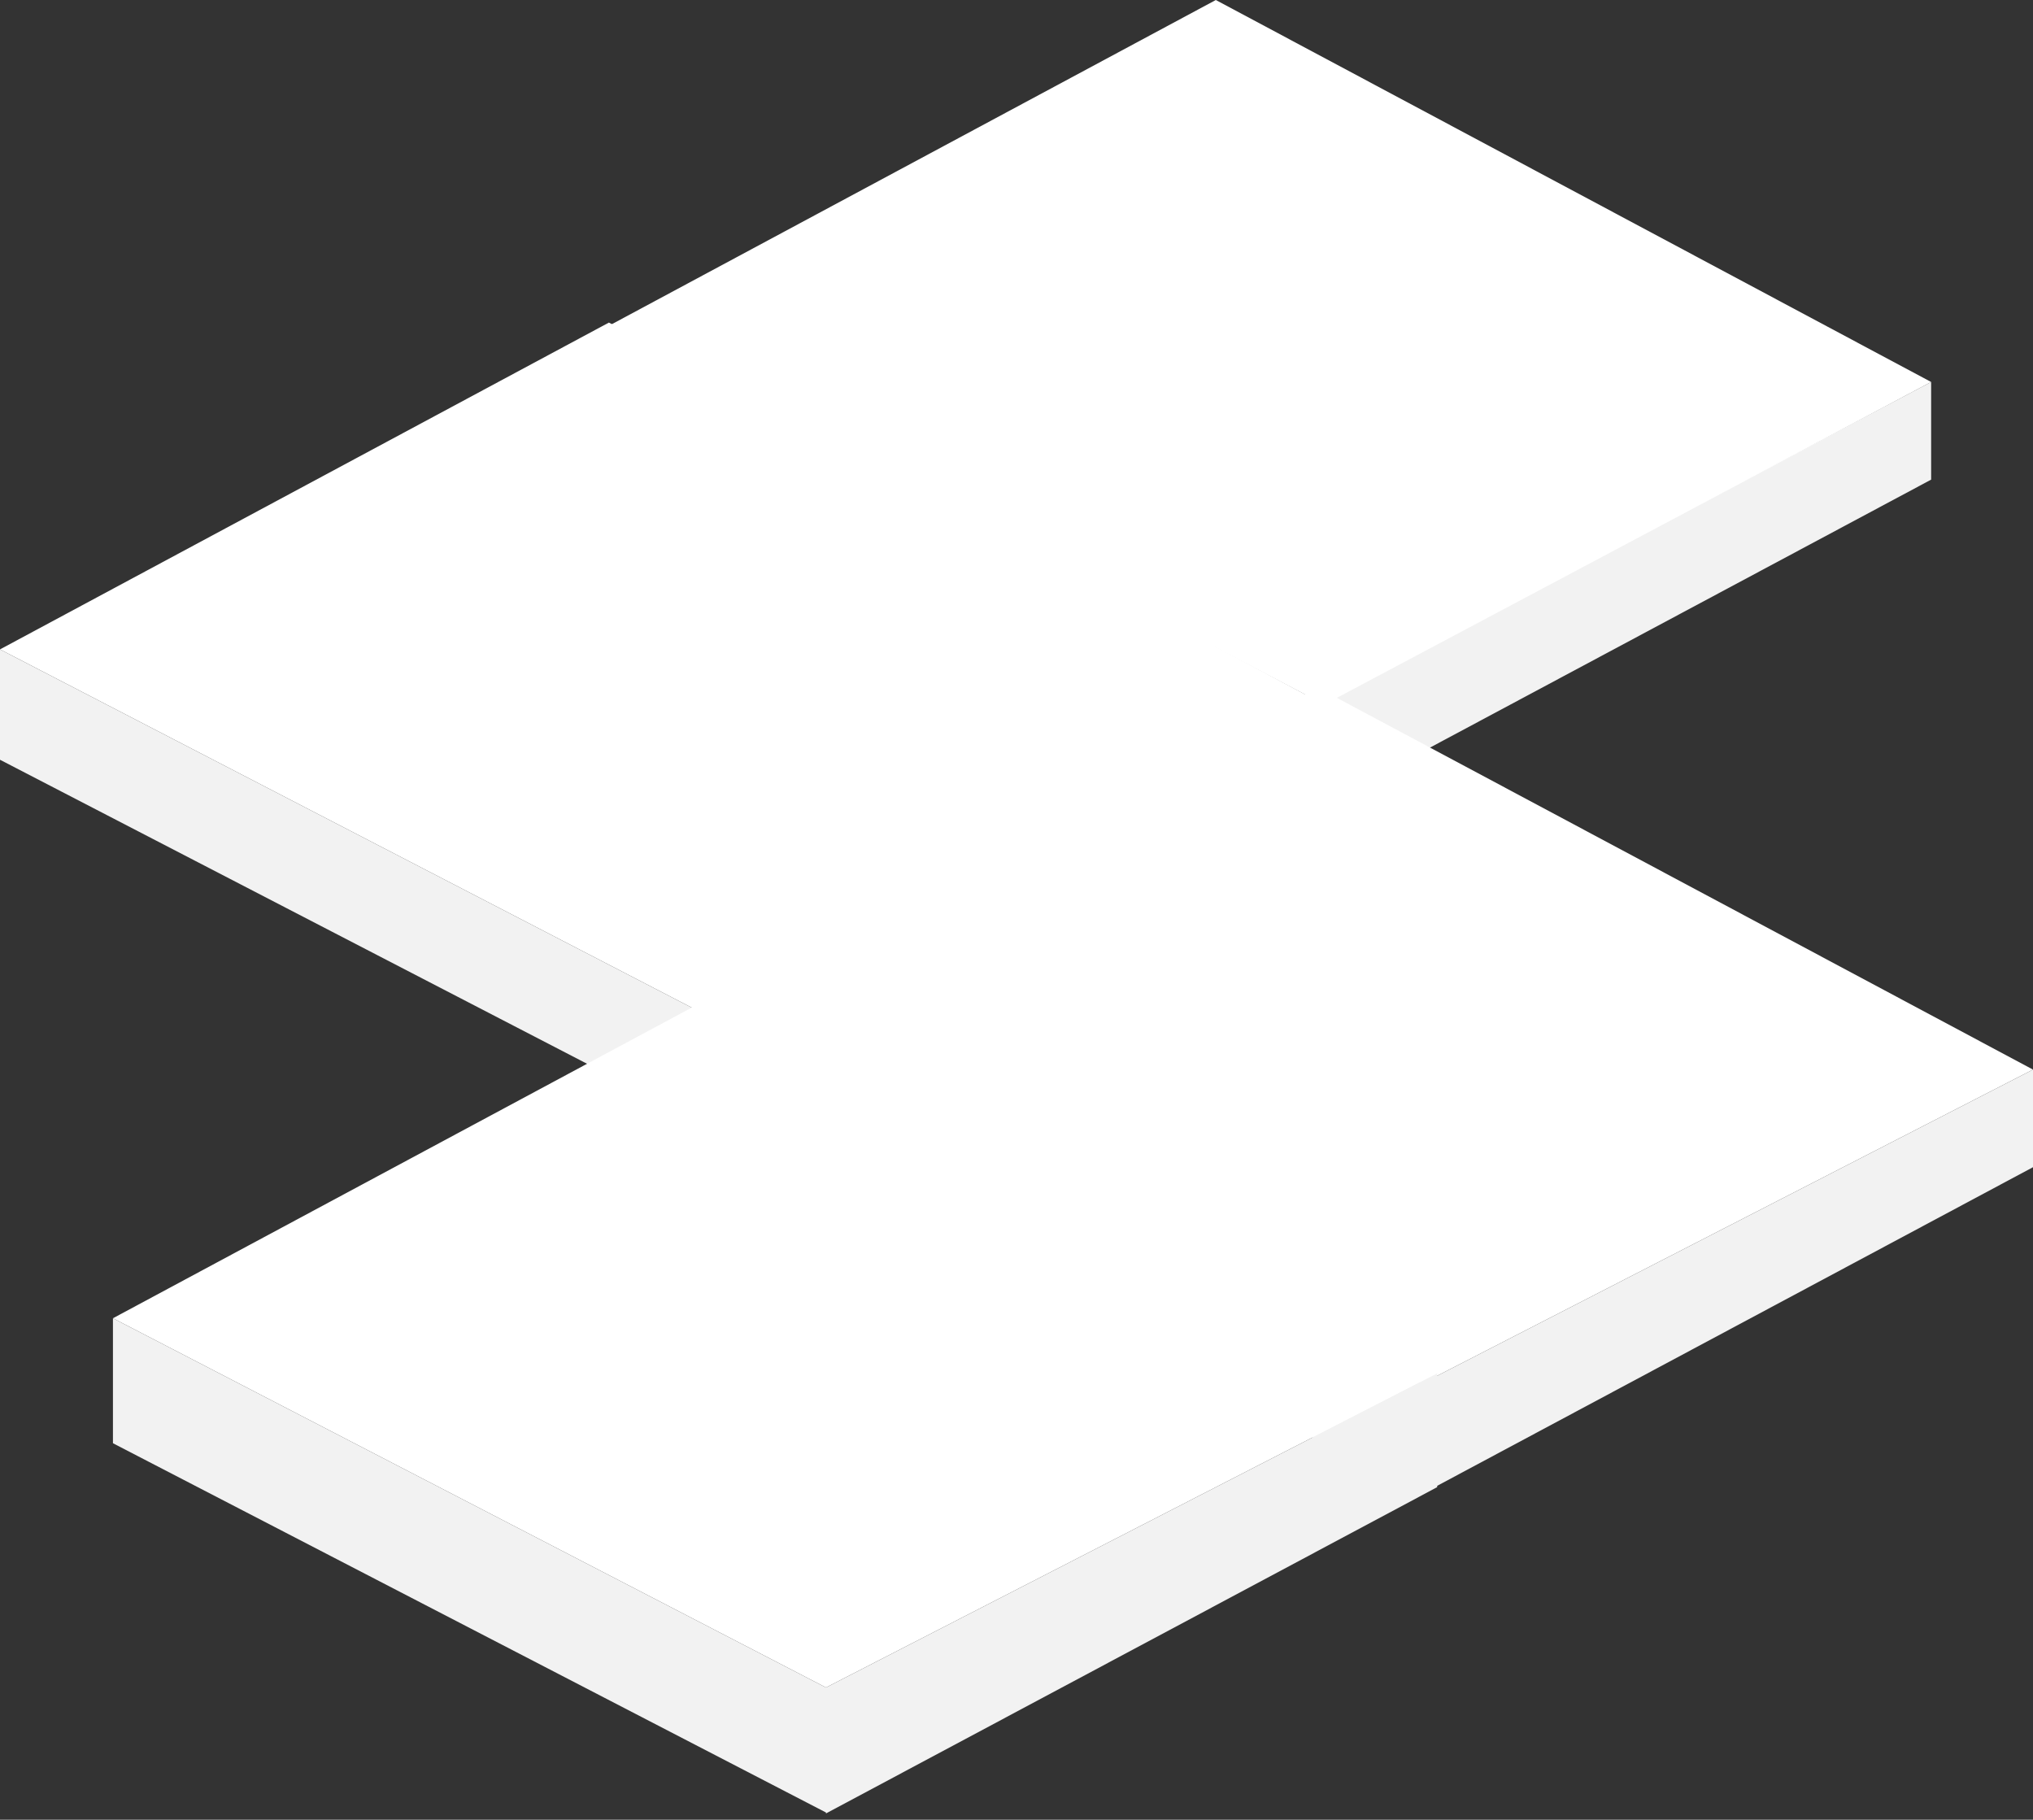 <svg width="162" height="145" fill="none" xmlns="http://www.w3.org/2000/svg"><rect width="100%" height="100%" fill="#333333" stroke="none"/><path d="M105.182 64.259v-8.117l48.701-25.704v7.78l-48.701 26.04z" fill="#F2F2F2"/><path d="M56.818 89.963v-8.794l48.702-25.027v7.779L56.818 89.963z" fill="#F2F2F2"/><path d="M113.299 119.048v-8.793L56.48 80.831v8.793l56.819 29.424z" fill="#F2F2F2"/><path fill-rule="evenodd" clip-rule="evenodd" d="M153.883 30.438L105.52 56.142l-57.157-30.1L96.883 0l57 30.438z" fill="#fff"/><path fill-rule="evenodd" clip-rule="evenodd" d="M105.52 56.142L56.818 81.169 0 51.745l48.52-26.041 57 30.438z" fill="#fff"/><path d="M56.818 89.963v-8.794L0 51.745v8.794l56.818 29.424z" fill="#F2F2F2"/><path fill-rule="evenodd" clip-rule="evenodd" d="M162 85.228l-48.701 25.027L56.48 80.831 105 54.789l57 30.439z" fill="#fff"/><path d="M113.299 119.048v-8.793L162 85.228v7.778l-48.701 26.042z" fill="#F2F2F2"/><path fill-rule="evenodd" clip-rule="evenodd" d="M114.52 109.438l-48.702 25.028L9 105.042 57.52 79l57 30.438z" fill="#fff"/><path d="M65.818 144.5v-10.034l48.702-25.028v9.062l-48.702 26zm0-.076v-9.958L9 105.042V115l56.818 29.424z" fill="#F2F2F2"/></svg>